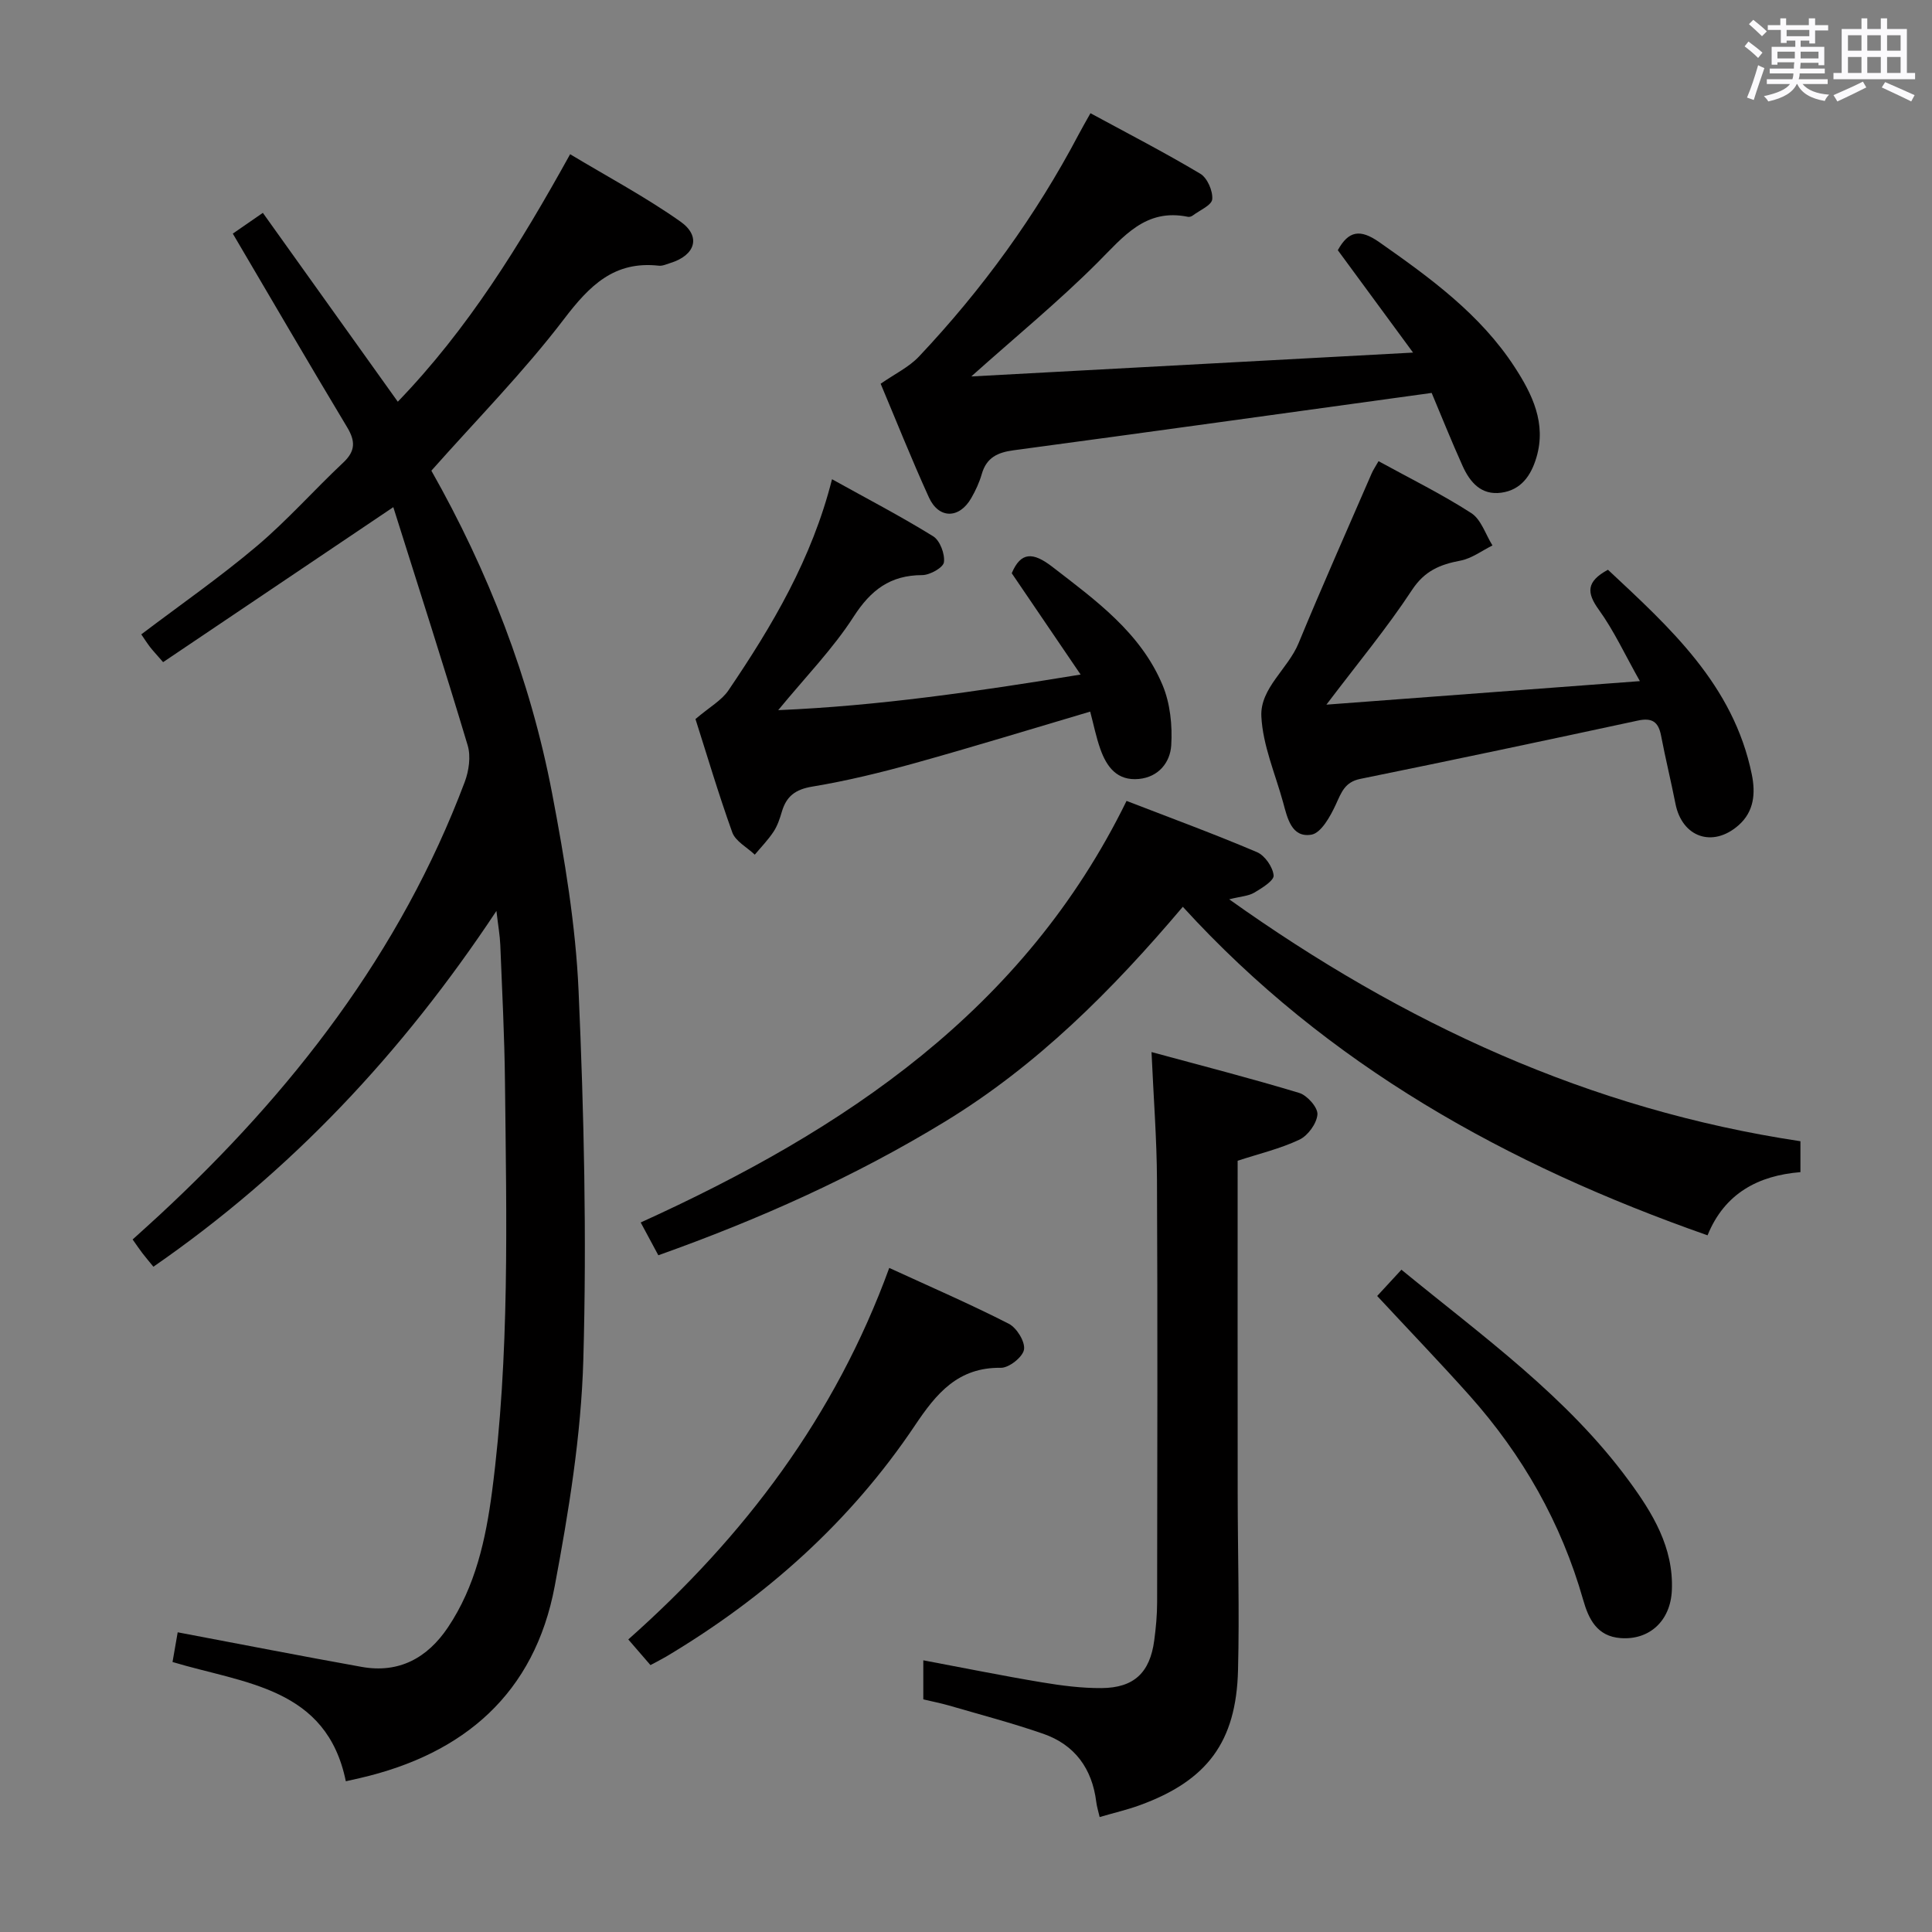 <svg enable-background="new 0 0 400 400" viewBox="0 0 400 400" xmlns="http://www.w3.org/2000/svg"><rect x="0" y="0" width="400" height="400" fill="#808080" stroke="none"/><path d="m361.2 9.6.8-1c.9.7 1.9 1.4 2.9 2.3l-.9 1.1c-1-1-2-1.8-2.8-2.4zm.5 10.6c.9-2.1 1.6-4.3 2.3-6.7.4.2.8.4 1.3.6-.7 2.1-1.5 4.3-2.2 6.6zm.4-15.2.9-.9c1 .8 2 1.6 2.8 2.4l-1 1c-.9-.9-1.8-1.7-2.7-2.5zm12.5-1.2h1.2v1.4h2.7v1.1h-2.7v2.7h-1.2v-.6h-1.8v1.3h4.9v3.8h-1.2v-.5h-3.7c0 .4-.1.9-.1 1.2h5.1v1h-5.2c0 .5-.1.9-.2 1.2h6v1h-5.2c1.1 1.3 2.9 2 5.5 2.2-.4.4-.7.8-.9 1.3-2.9-.5-4.8-1.6-5.7-3.5h-.1c-.8 1.7-2.7 2.9-5.9 3.6-.2-.4-.6-.8-.9-1.1 2.8-.6 4.6-1.4 5.4-2.5h-4.8v-1h5.3c.1-.3.2-.7.2-1.2h-4.9v-1h5c0-.4 0-.8.1-1.3h-3.5v.5h-1.2v-3.7h4.9v-1.3h-1.8v.5h-1.2v-2.7h-2.7v-1h2.6v-1.4h1.2v1.4h4.7v-1.4zm-6.6 8.3h3.6c0-.4 0-.9 0-1.4h-3.6zm1.9-4.6h4.7v-1.3h-4.7zm6.6 3.2h-3.7v1.4h3.7z" fill="#fbfafc"/><path d="m385.3 3.8h1.3v2.2h2.8v-2.2h1.3v2.2h4.1v9.1h1.7v1.3h-16.9v-1.3h1.7v-9.1h4.1v-2.2zm.4 13.1.7 1.2c-1.8.9-3.8 1.9-6 2.9-.2-.4-.5-.8-.8-1.3 2.3-1 4.3-1.9 6.1-2.8zm-3.1-6.4h2.8v-3.2h-2.8zm0 4.6h2.8v-3.3h-2.8zm4-4.6h2.8v-3.2h-2.8zm0 4.6h2.8v-3.3h-2.8zm3.7 1.9c2.1.9 4.1 1.8 6.1 2.7l-.7 1.3c-2.2-1.1-4.2-2-6.1-2.9zm3.2-9.7h-2.8v3.2h2.8v-3.1zm-2.8 7.8h2.8v-3.3h-2.8z" fill="#fbfafc"/><g fill="#010000"><path d="m33.77 137.09c-1.44-1.66-2.12-2.37-2.72-3.15-.59-.77-1.11-1.59-1.8-2.6 8.07-6.11 16.28-11.82 23.88-18.24 6.34-5.35 11.88-11.64 17.94-17.33 2.54-2.39 2.53-4.43.81-7.3-7.96-13.25-15.74-26.61-23.68-40.1 1.7-1.18 3.45-2.38 6.22-4.3 9.3 13.04 18.52 25.93 27.94 39.1 14.5-15.03 25.22-32.36 35.68-51.24 7.73 4.65 15.6 8.84 22.83 13.94 4.36 3.07 3.09 6.99-2.07 8.58-.79.24-1.63.65-2.4.56-9.24-1.03-14.35 4.12-19.63 11.05-8.33 10.93-18.06 20.79-27.46 31.39 11.71 20.67 20.47 43.05 25.01 66.86 2.57 13.5 4.87 27.2 5.47 40.88 1.12 25.43 1.7 50.93.98 76.36-.45 15.67-3.02 31.39-5.92 46.84-4.17 22.21-18.76 34.77-40.36 39.75-.97.22-1.95.44-2.89.65-3.98-19.45-20.91-20.19-35.88-24.69.39-2.28.8-4.62 1.07-6.15 13.03 2.46 25.53 4.91 38.08 7.16 7.73 1.39 13.62-1.85 17.86-8.16 5.71-8.5 7.85-18.27 9.15-28.18 3.68-28.14 2.98-56.44 2.67-84.72-.1-9.48-.59-18.95-.97-28.42-.08-1.94-.43-3.88-.8-7.03-19.51 29.43-42.57 53.99-71.02 73.66-.88-1.08-1.61-1.93-2.29-2.82-.6-.78-1.14-1.6-2.01-2.82 1.9-1.72 3.71-3.35 5.5-5 27.44-25.43 49.95-54.36 63.26-89.73.86-2.3 1.29-5.28.61-7.56-4.89-16.32-10.11-32.54-15.4-49.33-16.64 11.21-32.01 21.55-47.66 32.09z"/><path d="m233.24 165.82c9.19 3.55 18.19 6.86 27.01 10.61 1.62.69 3.27 3.07 3.44 4.81.11 1.07-2.43 2.64-4.02 3.58-1.21.71-2.79.77-5.18 1.37 36.15 25.76 74.6 43.52 118.27 50.09v6.4c-8.67.69-15.7 4.36-19.23 13.08-41.48-14.55-78.75-35.24-108.64-68.02-14.75 17.43-30.22 32.87-49.23 44.47-18.67 11.39-38.46 20.24-59.36 27.68-1.12-2.09-2.27-4.23-3.65-6.79 42.23-19.18 79.37-43.93 100.59-87.28z"/><path d="m296.41 81.35c-29.46 4.06-58.02 8.04-86.59 11.88-3.29.44-5.58 1.52-6.55 4.9-.5 1.74-1.28 3.43-2.19 5.01-2.47 4.29-6.71 4.34-8.76-.16-3.64-8-6.89-16.17-9.99-23.53 2.91-2.03 5.86-3.43 7.95-5.65 13.07-13.86 24.19-29.16 33.08-46.03.69-1.31 1.43-2.58 2.41-4.33 7.71 4.18 15.36 8.13 22.74 12.53 1.45.86 2.62 3.56 2.47 5.28-.11 1.25-2.62 2.3-4.08 3.4-.25.18-.66.3-.95.24-8.78-1.81-13.33 4.09-18.7 9.46-8.07 8.07-16.93 15.34-26.16 23.59 30.39-1.64 60.25-3.26 91.47-4.94-5.61-7.63-10.57-14.37-15.58-21.2 2.22-4.02 4.61-4.45 8.59-1.66 10.53 7.39 20.91 14.91 28.03 25.87 3.63 5.58 6.6 11.63 4.5 18.7-1.1 3.7-3.14 6.74-7.29 7.3-4.17.56-6.47-2.18-7.99-5.53-2.39-5.3-4.53-10.68-6.41-15.13z"/><path d="m191.16 351.84c0-2.99 0-5.29 0-8.09 8.38 1.57 16.44 3.21 24.55 4.56 4.08.68 8.24 1.22 12.36 1.19 6.72-.05 10.01-3.2 10.9-9.85.35-2.62.6-5.28.6-7.92.04-29.14.11-58.29-.03-87.43-.04-8.44-.7-16.87-1.13-26.48 10.36 2.81 20.53 5.42 30.58 8.46 1.65.5 3.88 3.02 3.77 4.45-.14 1.87-1.96 4.38-3.72 5.22-3.99 1.89-8.38 2.92-12.8 4.37 0 23.07-.02 46.04.01 69.01.01 12.15.38 24.32.07 36.46-.37 14.88-6.41 22.88-20.34 27.96-2.61.95-5.34 1.58-8.31 2.45-.3-1.29-.59-2.2-.7-3.13-.86-6.91-4.45-11.85-11.01-14.12-6.4-2.22-12.97-3.94-19.48-5.84-1.74-.5-3.51-.84-5.32-1.27z"/><path d="m274.62 145.89c21.95-1.65 42.8-3.21 64.9-4.87-3.12-5.53-5.38-10.46-8.5-14.78-2.53-3.51-2.65-5.82 1.89-8.28 12.74 11.93 25.97 23.76 29.78 42.37.8 3.92.48 7.71-2.76 10.55-5.35 4.69-11.67 2.46-13.04-4.46-.93-4.71-2.08-9.39-2.98-14.1-.55-2.86-1.84-3.78-4.82-3.13-19.13 4.12-38.27 8.17-57.45 12.07-3.21.65-3.91 2.78-5.06 5.28-1.13 2.45-3.05 5.93-5.07 6.27-4.12.69-4.98-3.47-5.86-6.7-1.63-5.92-4.21-11.81-4.5-17.8-.28-5.82 5.5-9.8 7.7-15.13 4.87-11.8 10.07-23.47 15.15-35.19.32-.73.78-1.39 1.41-2.51 6.56 3.6 13.1 6.82 19.2 10.75 2.05 1.32 2.96 4.42 4.39 6.7-2.2 1.09-4.31 2.7-6.63 3.14-4.22.8-7.41 2.1-10.03 6.08-5.17 7.87-11.23 15.16-17.72 23.74z"/><path d="m143.99 148.87c2.95-2.51 5.42-3.86 6.82-5.93 9.07-13.37 17.28-27.21 21.45-43.72 7.22 4.01 14.23 7.66 20.94 11.81 1.41.87 2.46 3.67 2.23 5.38-.15 1.11-2.91 2.66-4.51 2.66-6.63.02-10.63 3.09-14.2 8.63-4.29 6.66-9.94 12.44-15.6 19.33 20.84-.89 41.01-3.84 62.61-7.37-5.02-7.38-9.58-14.1-14.26-20.98 1.87-4.42 4.36-4.45 8.4-1.33 9 6.95 18.29 13.64 22.83 24.5 1.58 3.78 2.05 8.35 1.79 12.48-.22 3.47-2.57 6.56-6.73 6.95-4.49.41-6.63-2.51-7.94-6.18-.88-2.47-1.39-5.07-2.11-7.77-12.18 3.6-24.16 7.29-36.24 10.65-7.02 1.95-14.13 3.69-21.31 4.88-3.51.58-5.35 2.01-6.29 5.21-.42 1.43-.91 2.91-1.72 4.13-1.12 1.7-2.57 3.18-3.88 4.75-1.6-1.52-3.98-2.76-4.66-4.61-2.9-8.08-5.34-16.34-7.62-23.47z"/><path d="m134.67 344.74c-1.49-1.73-2.88-3.33-4.59-5.31 24.07-21.35 42.84-46.21 54.03-76.92 8.62 3.96 16.82 7.51 24.75 11.56 1.64.84 3.42 3.72 3.15 5.34-.25 1.54-3.1 3.8-4.78 3.78-8.89-.13-13.37 5.31-17.8 11.93-13.38 19.96-30.93 35.59-51.52 47.87-.97.57-2 1.08-3.24 1.75z"/><path d="m285.13 268.32c1.58-1.71 3.24-3.51 5.02-5.44 16.88 13.83 34.28 26.26 47.05 43.64 4.95 6.73 9.32 13.86 8.94 22.72-.27 6.36-4.66 10.36-10.61 9.91-4.9-.36-6.63-3.97-7.75-7.91-4.54-15.95-12.54-29.98-23.52-42.3-6.2-6.94-12.66-13.65-19.13-20.62z"/></g></svg>